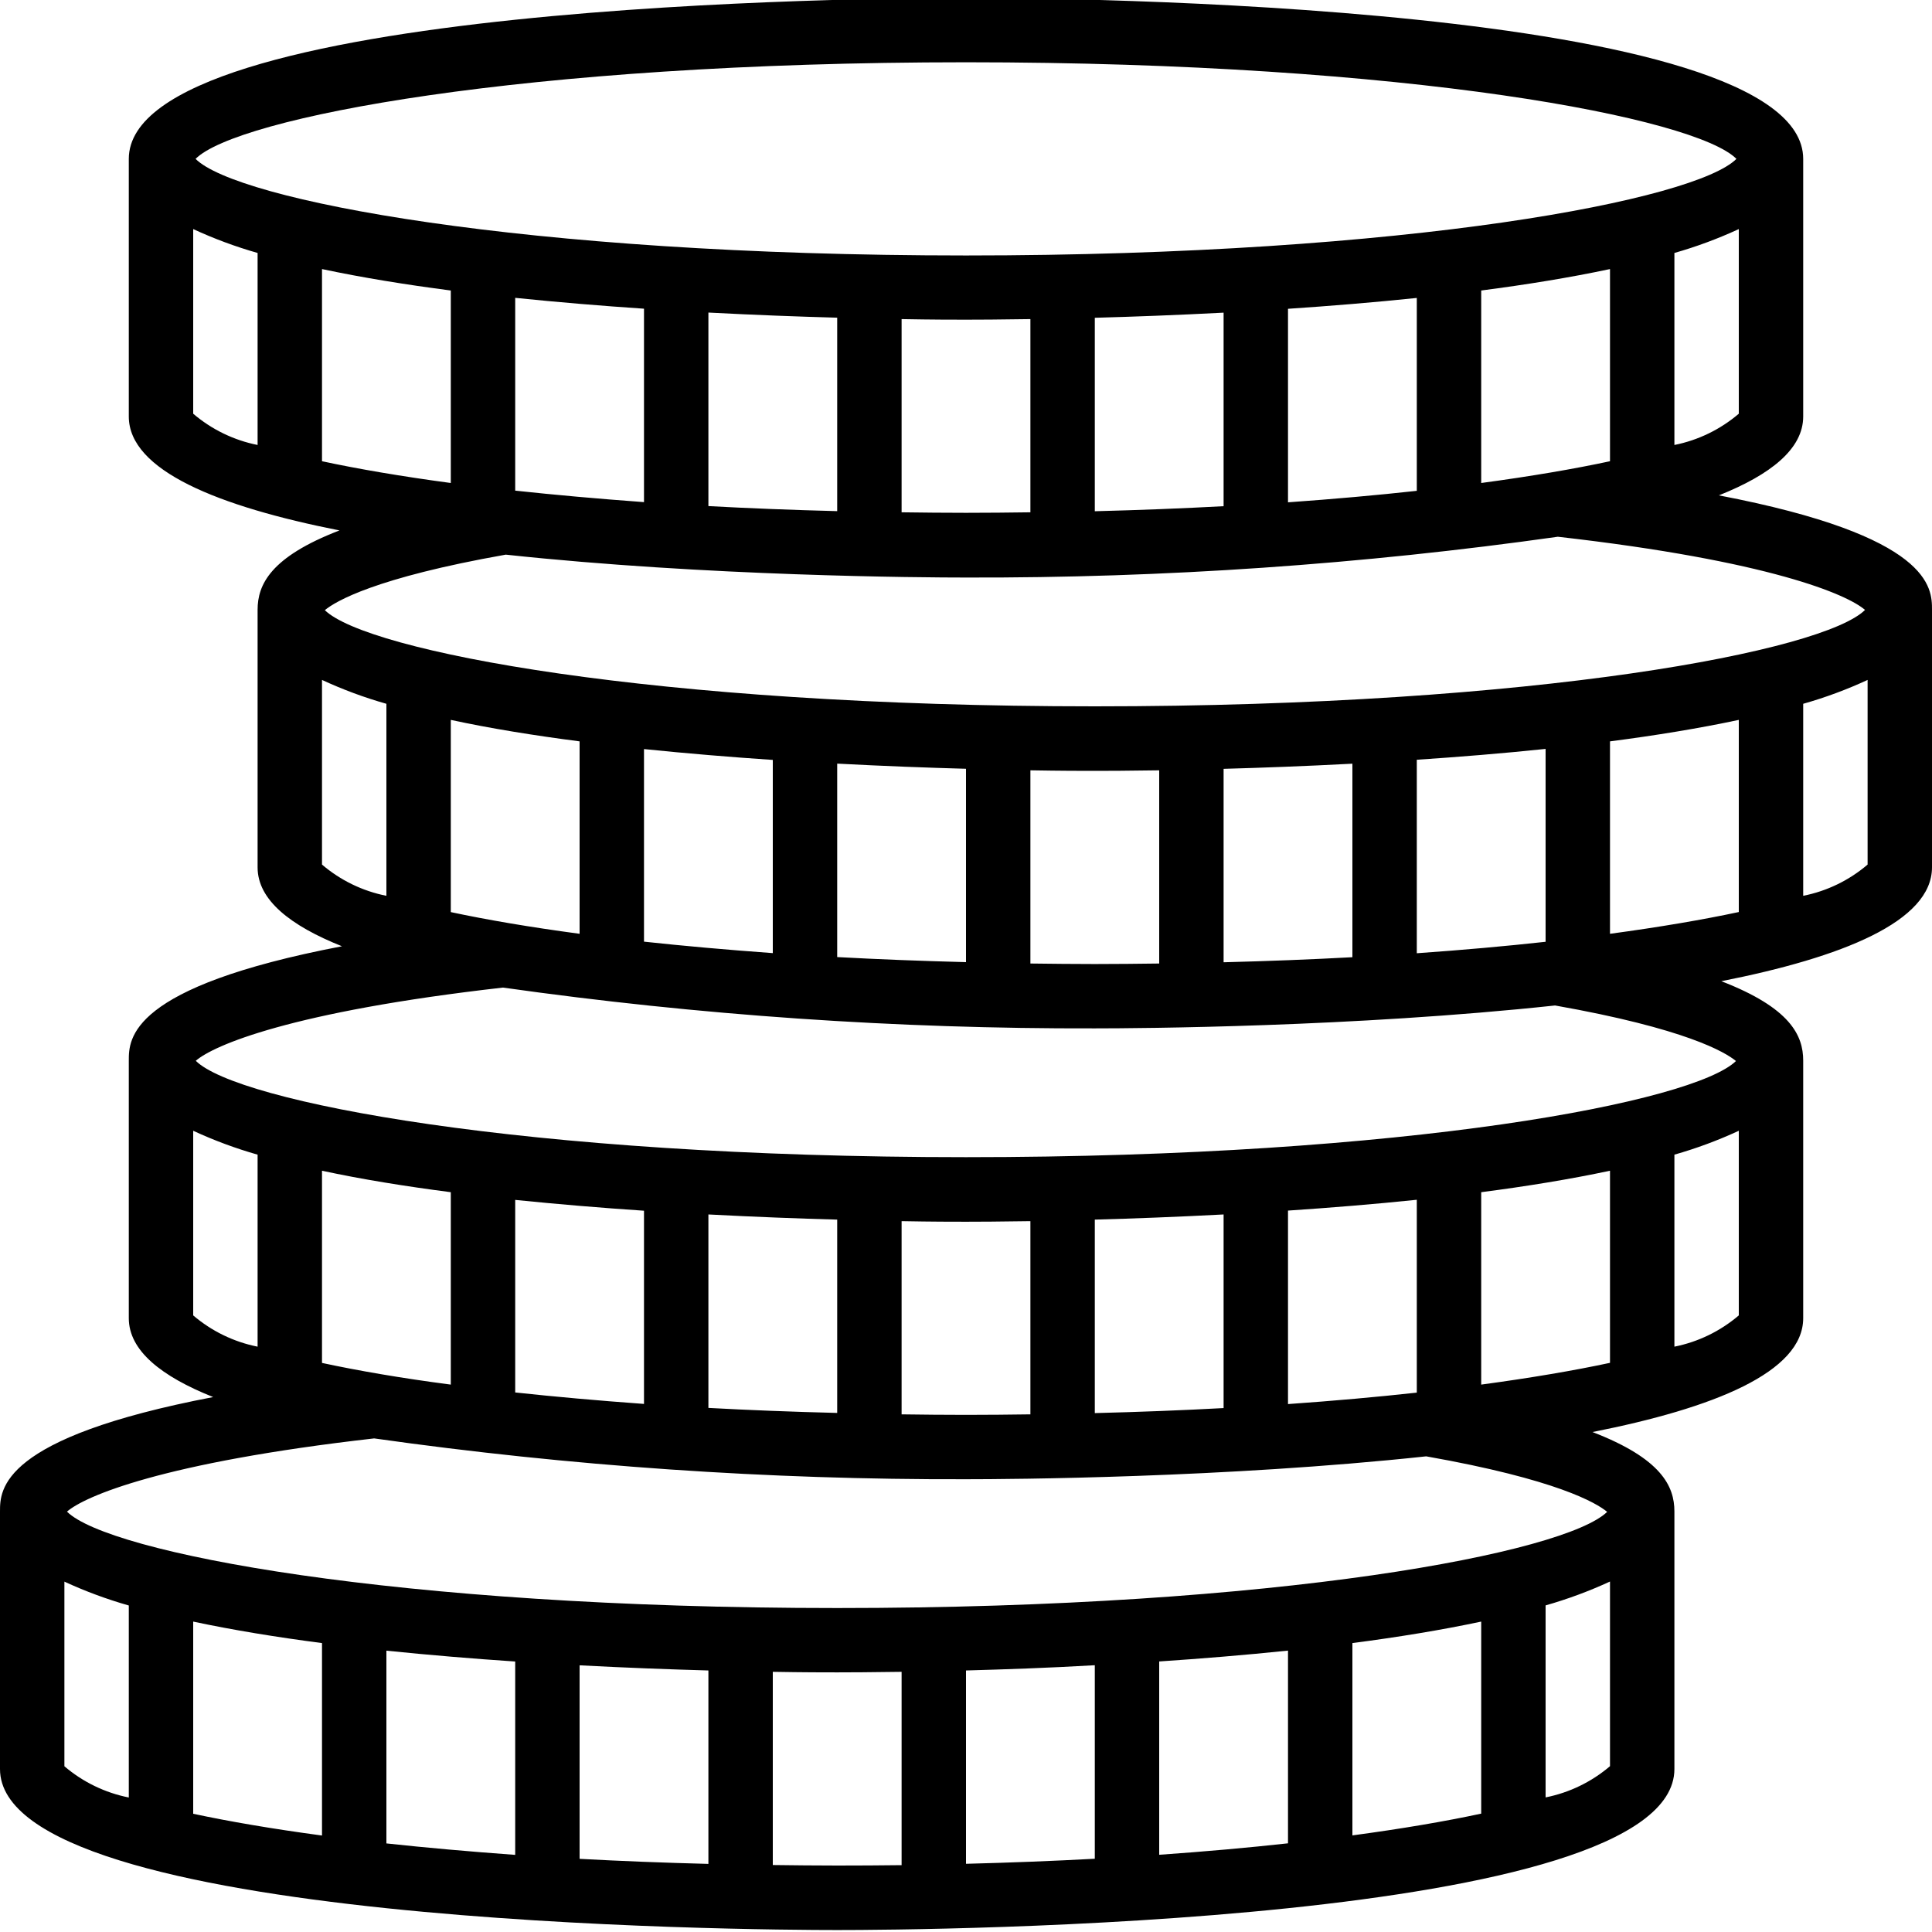 <svg width="60" height="60" viewBox="0 0 60 60" fill="none" xmlns="http://www.w3.org/2000/svg">
<path d="M53.457 30.472C55.6 31.3 56 32.156 56 32.937V40.937C56 42.616 53.213 43.731 49.456 44.473C51.6 45.3 52 46.157 52 46.939V54.939C52 59.799 28.661 59.939 26 59.939C23.339 59.939 0 59.798 0 54.939V46.939C0 46.262 0.007 44.653 6.62 43.387C5.01 42.745 4 41.944 4 40.938V32.938C4 32.26 4.007 30.652 10.62 29.387C9.01 28.745 8 27.944 8 26.938V18.938C8 18.157 8.4 17.297 10.543 16.473C6.787 15.73 4 14.614 4 12.935V4.935C4 0.075 27.339 -0.065 30 -0.065C32.661 -0.065 56 0.075 56 4.935V12.935C56 13.941 54.99 14.742 53.381 15.384C59.993 16.649 60 18.258 60 18.936V26.936C60 28.616 57.213 29.731 53.457 30.472ZM58 21.116C57.354 21.415 56.685 21.663 56 21.857V27.82C56.739 27.674 57.428 27.339 58 26.85V21.116ZM18 29V23.024C16.591 22.841 15.237 22.624 14 22.357V28.326C15.119 28.565 16.46 28.794 18 29ZM20 29.244C21.233 29.377 22.566 29.496 24 29.6V23.6C22.688 23.512 21.337 23.4 20 23.263V29.244ZM26 29.723C27.268 29.792 28.6 29.844 30 29.88V23.875C28.818 23.842 27.457 23.792 26 23.715V29.723ZM32 29.923C32.658 29.931 33.318 29.939 34 29.939C34.682 29.939 35.342 29.931 36 29.923V23.923C35.05 23.938 34.346 23.94 34 23.94C33.654 23.94 32.95 23.94 32 23.923V29.923ZM38 29.884C39.4 29.848 40.732 29.796 42 29.727V23.717C40.543 23.794 39.182 23.844 38 23.877V29.884ZM44 29.604C45.433 29.503 46.766 29.384 48 29.248V23.258C46.663 23.398 45.312 23.507 44 23.595V29.604ZM50 29C51.54 28.792 52.881 28.563 54 28.324V22.357C52.763 22.621 51.409 22.841 50 23.024V29ZM54 35.117C53.354 35.416 52.685 35.664 52 35.859V41.822C52.739 41.675 53.428 41.34 54 40.851V35.117ZM14 43V37.025C12.591 36.842 11.237 36.625 10 36.358V42.327C11.119 42.567 12.46 42.8 14 43ZM16 43.244C17.233 43.377 18.566 43.496 20 43.6V37.6C18.688 37.512 17.337 37.4 16 37.264V43.244ZM22 43.724C23.268 43.793 24.6 43.845 26 43.88V37.876C24.818 37.844 23.457 37.793 22 37.716V43.724ZM28 43.924C28.658 43.933 29.318 43.94 30 43.94C30.682 43.94 31.342 43.933 32 43.924V37.924C31.05 37.939 30.346 37.942 30 37.942C29.654 37.942 28.95 37.942 28 37.924V43.924ZM34 43.885C35.4 43.85 36.732 43.798 38 43.729V37.716C36.543 37.793 35.182 37.844 34 37.876V43.885ZM40 43.605C41.433 43.504 42.766 43.385 44 43.249V37.26C42.663 37.399 41.312 37.508 40 37.596V43.605ZM46 43C47.54 42.792 48.881 42.564 50 42.324V36.358C48.763 36.622 47.409 36.842 46 37.025V43ZM50 49.116C49.354 49.414 48.685 49.662 48 49.857V55.82C48.739 55.673 49.427 55.339 50 54.85V49.116ZM30 51.875V57.882C31.4 57.846 32.732 57.794 34 57.725V51.715C32.543 51.8 31.182 51.845 30 51.878V51.875ZM36 57.602C37.433 57.501 38.766 57.382 40 57.246V51.261C38.663 51.4 37.312 51.51 36 51.598V57.602ZM42 57C43.54 56.793 44.881 56.564 46 56.324V50.36C44.763 50.623 43.409 50.844 42 51.027V57ZM28 57.92V51.92C27.05 51.934 26.346 51.937 26 51.937C25.654 51.937 24.95 51.937 24 51.92V57.92C24.658 57.928 25.318 57.936 26 57.936C26.682 57.936 27.342 57.932 28 57.924V57.92ZM6 50.36V56.328C7.119 56.568 8.46 56.797 10 57.004V51.027C8.591 50.844 7.237 50.623 6 50.36ZM12 57.249C13.233 57.382 14.566 57.501 16 57.605V51.6C14.688 51.512 13.337 51.4 12 51.263V57.249ZM18 57.728C19.268 57.797 20.6 57.849 22 57.885V51.878C20.818 51.845 19.457 51.795 18 51.718V57.728ZM4 55.823V49.86C3.315 49.665 2.646 49.417 2 49.119V54.853C2.573 55.342 3.261 55.676 4 55.823ZM2.08 46.945C3.357 48.214 12.218 49.939 26 49.939C39.756 49.939 48.608 48.221 49.912 46.952C49.578 46.676 48.352 45.945 44.292 45.228C38.038 45.901 31.352 45.939 30 45.939C23.851 45.956 17.709 45.532 11.62 44.671C5.022 45.421 2.623 46.472 2.08 46.945ZM8 41.822V35.859C7.315 35.664 6.646 35.416 6 35.117V40.851C6.572 41.34 7.261 41.675 8 41.822ZM6.08 32.944C7.356 34.213 16.217 35.937 30 35.937C43.756 35.937 52.608 34.22 53.912 32.951C53.578 32.675 52.352 31.944 48.294 31.226C42.04 31.899 35.352 31.937 34 31.937C27.851 31.954 21.709 31.531 15.62 30.67C9.023 31.419 6.623 32.469 6.08 32.944ZM12 27.82V21.857C11.315 21.663 10.646 21.415 10 21.116V26.85C10.572 27.339 11.261 27.674 12 27.82ZM50 14.32V8.356C48.763 8.619 47.409 8.839 46 9.022V15C47.54 14.793 48.881 14.564 50 14.324V14.32ZM44 9.253C42.663 9.392 41.312 9.502 40 9.59V15.6C41.433 15.498 42.766 15.379 44 15.243V9.253ZM38 9.71C36.543 9.786 35.182 9.837 34 9.869V15.877C35.4 15.841 36.732 15.789 38 15.72V9.71ZM32 9.91C31.05 9.925 30.346 9.928 30 9.928C29.654 9.928 28.95 9.928 28 9.91V15.91C28.658 15.919 29.318 15.926 30 15.926C30.682 15.926 31.342 15.919 32 15.91V9.91ZM26 9.866C24.818 9.834 23.457 9.783 22 9.707V15.717C23.268 15.786 24.6 15.838 26 15.874V9.866ZM20 9.587C18.688 9.499 17.337 9.387 16 9.25V15.237C17.233 15.37 18.566 15.489 20 15.594V9.587ZM10 8.356V14.324C11.119 14.564 12.46 14.793 14 15V9.022C12.591 8.839 11.237 8.619 10 8.356ZM8 13.819V7.856C7.315 7.661 6.646 7.413 6 7.114V12.848C6.572 13.337 7.261 13.672 8 13.819ZM30 1.934C16.2 1.934 7.331 3.664 6.074 4.934C7.331 6.204 16.197 7.934 30 7.934C43.803 7.934 52.669 6.2 53.926 4.934C52.669 3.664 43.8 1.934 30 1.934ZM54 7.114C53.354 7.413 52.685 7.661 52 7.856V13.819C52.739 13.672 53.428 13.337 54 12.848V7.114ZM48.38 16.669C42.291 17.53 36.149 17.953 30 17.936C28.648 17.936 21.961 17.898 15.707 17.225C11.648 17.943 10.422 18.673 10.088 18.949C11.388 20.218 20.244 21.936 34 21.936C47.782 21.936 56.643 20.212 57.92 18.942C57.377 18.468 54.977 17.418 48.38 16.669Z" fill="black"/>
</svg>
